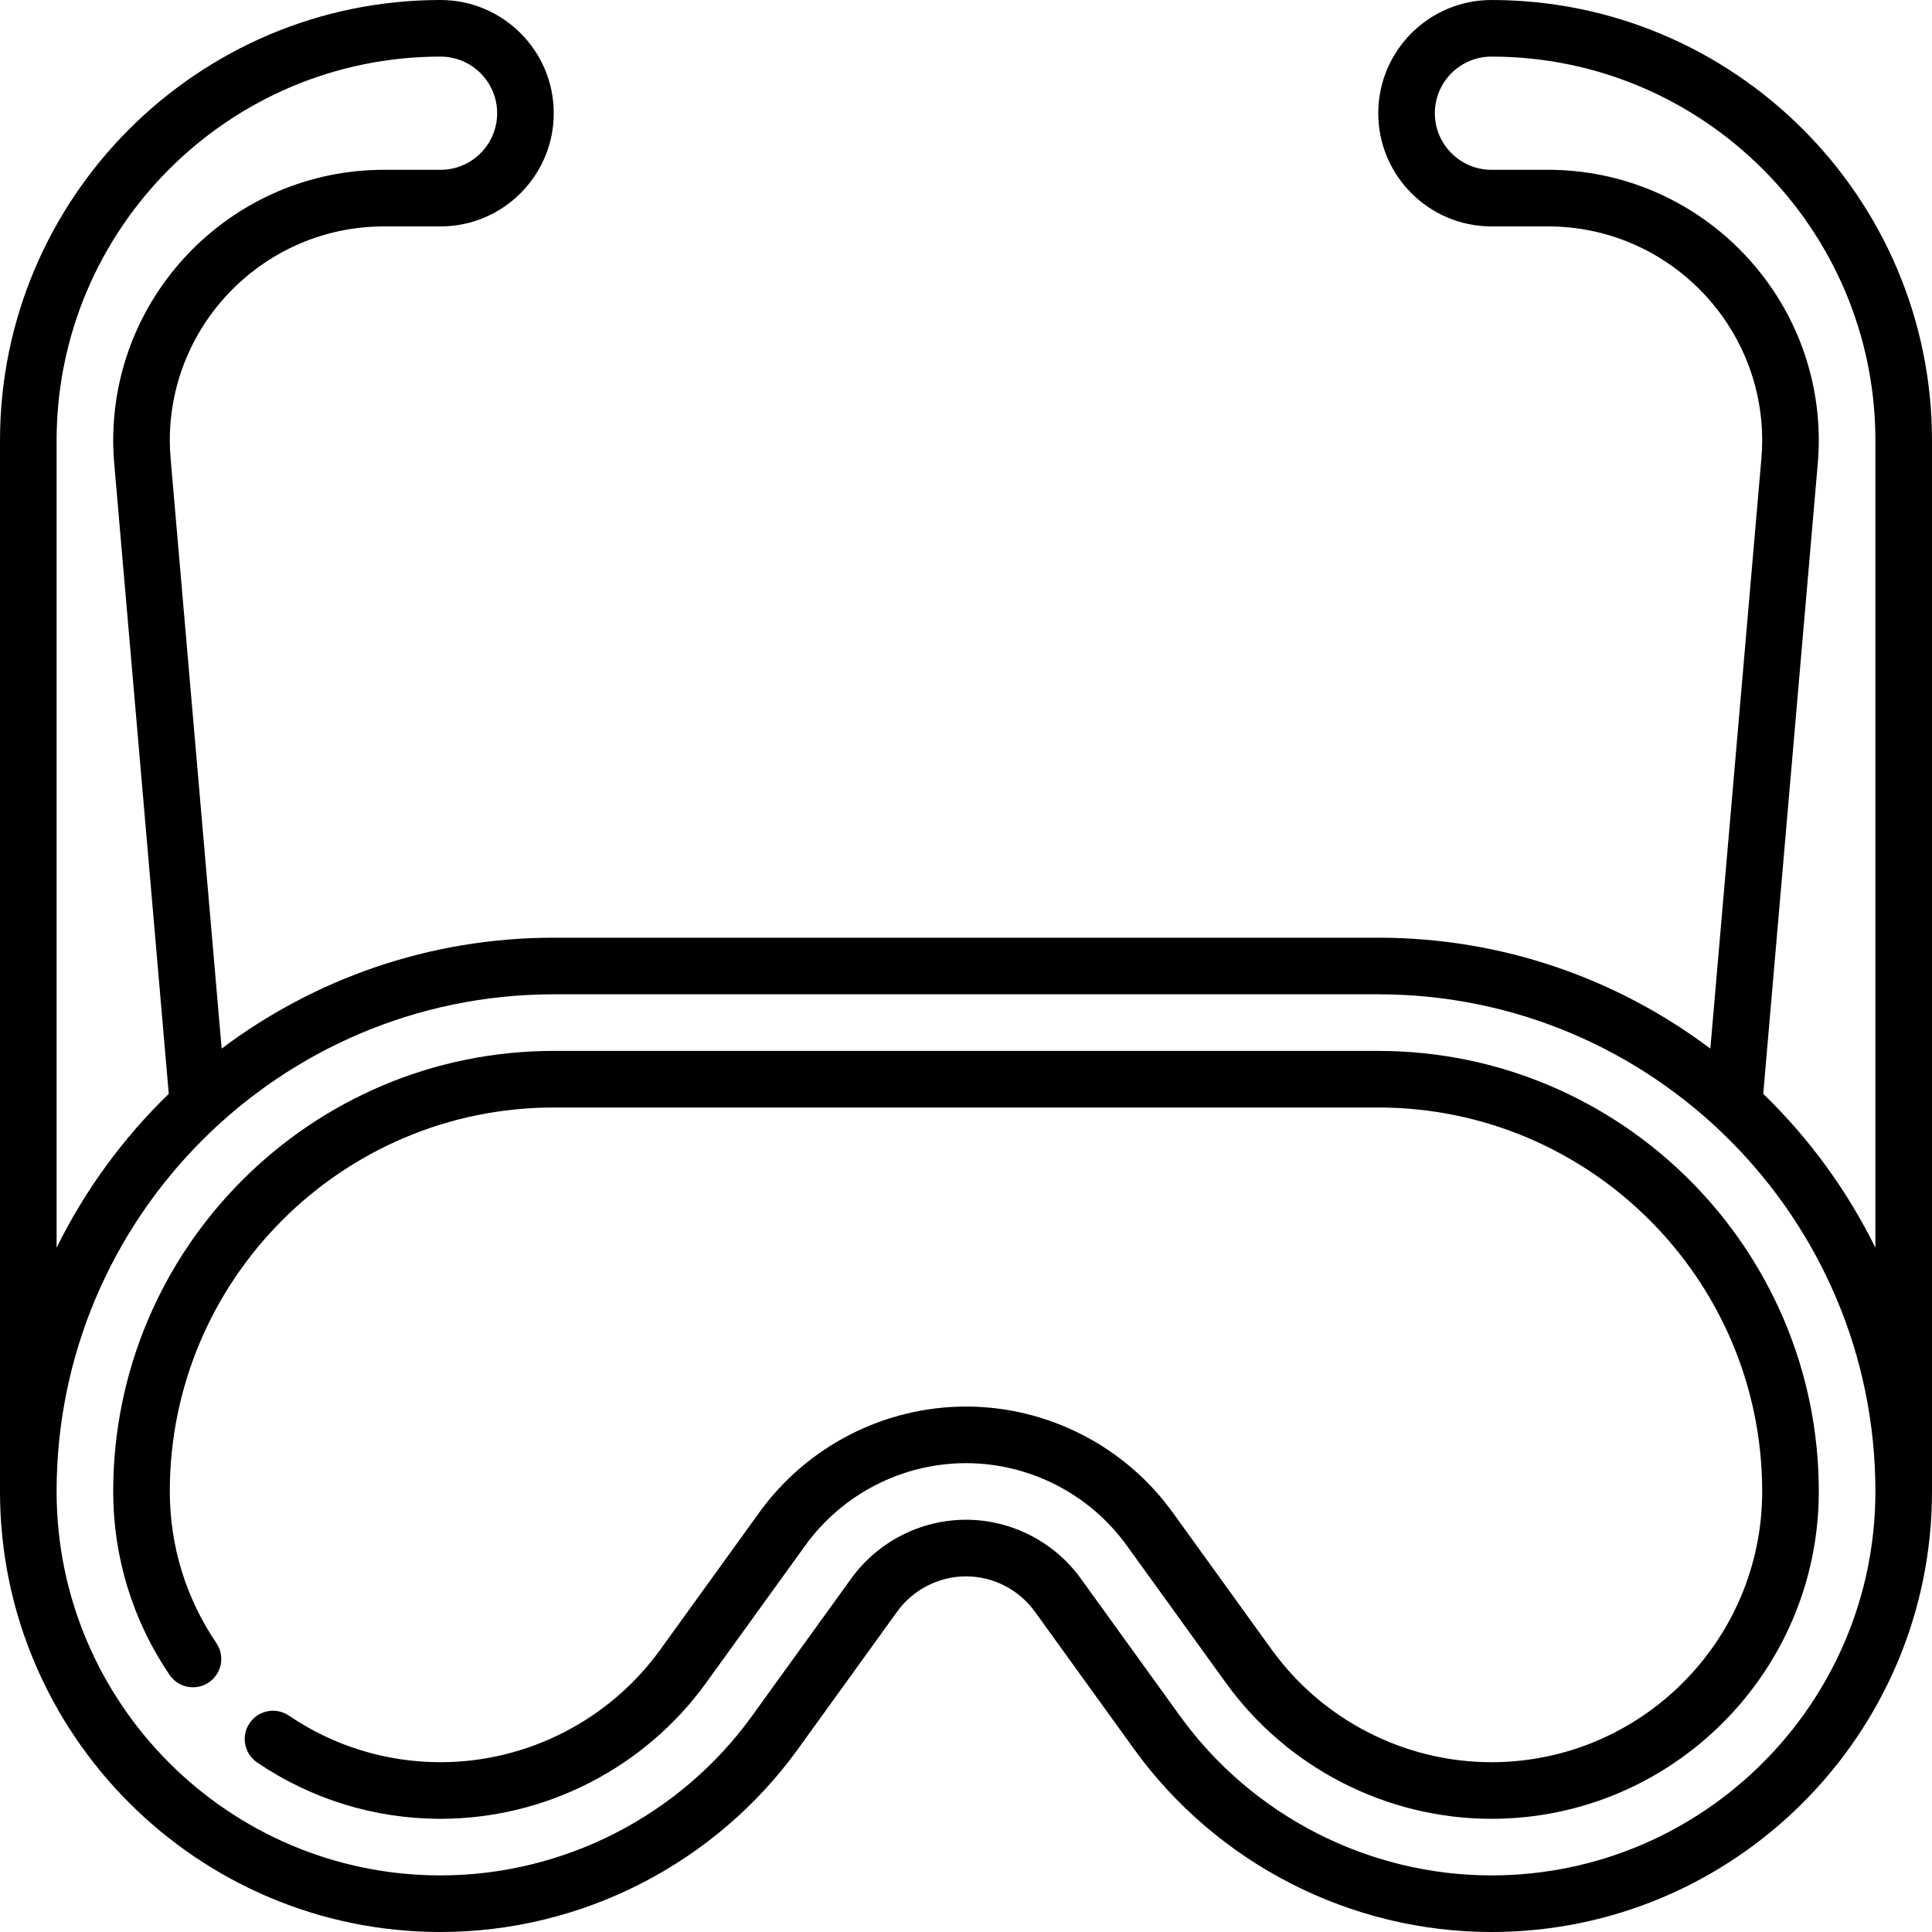 <svg id="Capa_1" enable-background="new 0 0 512 512" height="512" viewBox="0 0 512 512" width="512" xmlns="http://www.w3.org/2000/svg"><g><path d="m395.25 0c-16.542 0-30 13.458-30 30s13.458 30 30 30h15c31.292 0 56.75 25.458 56.75 56.75 0 1.532-.075 3.147-.23 4.938l-13.513 156.204c-24.536-18.447-55.017-29.392-88.008-29.392h-218.5c-32.991 0-63.471 10.945-88.008 29.392l-13.511-156.204c-.155-1.791-.23-3.406-.23-4.938 0-31.292 25.458-56.75 56.75-56.75h15c16.542 0 30-13.458 30-30s-13.458-30-30-30c-64.376 0-116.75 52.374-116.75 116.75v278.5c0 64.376 52.374 116.75 116.75 116.75 37.409 0 72.827-18.14 94.742-48.522l26.252-36.37c4.229-5.859 11.053-9.357 18.256-9.357s14.027 3.498 18.256 9.358l26.25 36.366c21.916 30.384 57.334 48.525 94.744 48.525 64.376 0 116.75-52.374 116.75-116.75v-278.5c0-64.376-52.374-116.75-116.75-116.75zm-380.25 116.75c0-56.105 45.645-101.75 101.75-101.75 8.271 0 15 6.729 15 15s-6.729 15-15 15h-15c-39.563 0-71.75 32.187-71.75 71.75 0 1.968.093 4.006.286 6.23l14.438 166.897c-12.108 11.727-22.205 25.513-29.724 40.789zm380.25 380.25c-32.604 0-63.474-15.813-82.58-42.303l-26.251-36.367c-7.04-9.756-18.412-15.58-30.419-15.58s-23.379 5.824-30.418 15.579l-26.254 36.371c-19.105 26.487-49.976 42.3-82.578 42.3-56.105 0-101.75-45.645-101.75-101.75 0-72.647 59.103-131.75 131.75-131.75h218.5c72.647 0 131.75 59.103 131.75 131.75 0 56.105-45.645 101.75-101.75 101.75zm72.027-207.122 14.438-166.898c.192-2.224.286-4.262.286-6.229-.001-39.564-32.188-71.751-71.751-71.751h-15c-8.271 0-15-6.729-15-15s6.729-15 15-15c56.105 0 101.75 45.645 101.75 101.75v213.916c-7.519-15.276-17.616-29.062-29.723-40.788z"/><path d="m365.25 278.5h-218.5c-64.376 0-116.75 52.374-116.75 116.75 0 17.412 5.164 34.221 14.934 48.611 2.327 3.427 6.991 4.318 10.418 1.992s4.319-6.991 1.992-10.418c-8.075-11.894-12.344-25.789-12.344-40.185 0-56.105 45.645-101.75 101.75-101.75h218.5c56.105 0 101.75 45.645 101.75 101.75 0 39.563-32.187 71.75-71.75 71.75-22.991 0-44.766-11.159-58.249-29.853l-26.257-36.376c-12.661-17.545-33.127-28.021-54.744-28.021s-42.083 10.477-54.746 28.023l-26.252 36.368c-13.485 18.697-35.261 29.859-58.252 29.859-14.395 0-28.291-4.269-40.186-12.344-3.427-2.327-8.091-1.435-10.418 1.992-2.327 3.428-1.435 8.092 1.993 10.418 14.39 9.77 31.2 14.934 48.611 14.934 27.797 0 54.121-13.489 70.417-36.081l26.25-36.367c9.852-13.652 25.771-21.802 42.583-21.802s32.73 8.149 42.581 21.8l26.256 36.375c16.293 22.589 42.616 36.075 70.413 36.075 47.834 0 86.75-38.916 86.75-86.75 0-64.376-52.374-116.75-116.75-116.75z"/></g></svg>